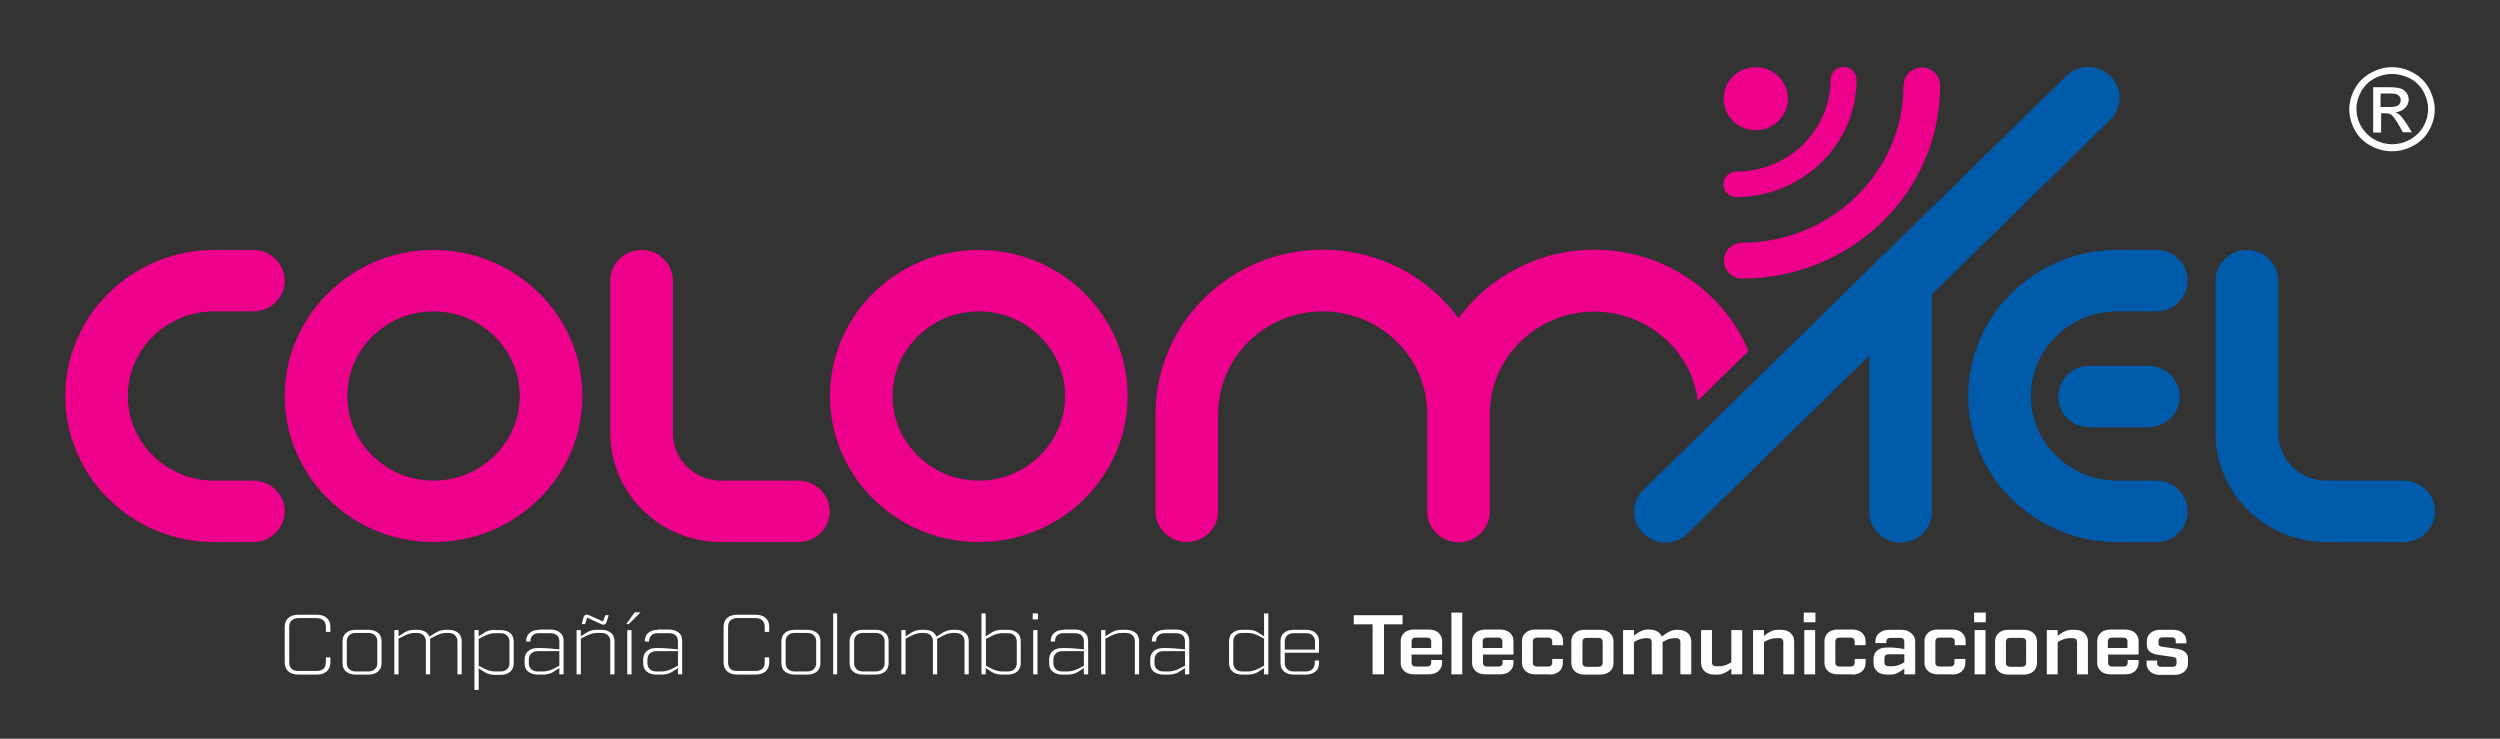 <svg width="352" height="104" viewBox="0 0 352 104" fill="none" xmlns="http://www.w3.org/2000/svg">
<rect x="0" y="0" width="352" height="104" fill="#333333" stroke="none"/>
<path d="M44.571 94.982H42.031C41.433 94.982 40.947 94.835 40.611 94.542C40.275 94.249 40.088 93.846 40.088 93.296V88.237C40.088 87.724 40.275 87.284 40.611 86.99C40.947 86.697 41.433 86.551 42.031 86.551H44.571C45.206 86.551 45.654 86.697 45.991 86.99C46.327 87.284 46.514 87.687 46.514 88.237V88.97H45.879V88.237C45.879 87.87 45.767 87.577 45.542 87.357C45.318 87.137 44.982 87.027 44.571 87.027H42.031C41.62 87.027 41.283 87.137 41.059 87.357C40.835 87.577 40.723 87.87 40.723 88.237V93.296C40.723 93.662 40.835 93.956 41.059 94.176C41.283 94.395 41.62 94.469 42.031 94.469H44.571C44.982 94.469 45.318 94.359 45.542 94.176C45.767 93.956 45.879 93.662 45.879 93.296V92.563H46.514V93.296C46.514 93.809 46.327 94.249 45.991 94.542C45.654 94.835 45.206 94.982 44.571 94.982ZM50.1 88.677C49.502 88.677 49.054 88.823 48.718 89.117C48.382 89.41 48.232 89.813 48.232 90.29V93.369C48.232 93.882 48.382 94.286 48.718 94.542C49.054 94.835 49.502 94.982 50.1 94.982H51.856C52.454 94.982 52.902 94.835 53.238 94.542C53.575 94.249 53.724 93.846 53.724 93.369V90.29C53.724 89.777 53.575 89.373 53.238 89.117C52.902 88.823 52.454 88.677 51.856 88.677H50.1ZM53.126 93.369C53.126 93.736 53.014 93.992 52.79 94.212C52.566 94.432 52.267 94.542 51.856 94.542H50.1C49.689 94.542 49.39 94.432 49.166 94.212C48.942 93.992 48.83 93.736 48.83 93.369V90.29C48.83 89.923 48.942 89.667 49.166 89.447C49.39 89.227 49.689 89.117 50.1 89.117H51.856C52.267 89.117 52.566 89.227 52.79 89.447C53.014 89.667 53.126 89.923 53.126 90.29V93.369ZM62.84 88.677C62.354 88.677 61.868 88.787 61.42 89.043L60.449 89.63C60.187 88.97 59.59 88.677 58.693 88.677H58.394C57.871 88.677 57.385 88.787 56.974 89.043L56.115 89.593V88.713H55.517V94.945H56.115V89.923L56.974 89.483C57.497 89.227 57.983 89.117 58.394 89.117H58.693C59.104 89.117 59.403 89.227 59.627 89.447C59.851 89.667 59.963 89.96 59.963 90.29V94.945H60.561V90.29C60.561 90.253 60.561 90.143 60.523 89.96L61.42 89.483C61.906 89.227 62.391 89.117 62.84 89.117H63.139C63.55 89.117 63.848 89.227 64.073 89.447C64.297 89.667 64.409 89.96 64.409 90.29V94.945H65.007V90.29C65.007 89.777 64.857 89.373 64.521 89.117C64.185 88.823 63.736 88.677 63.139 88.677H62.84ZM69.677 88.677C69.153 88.677 68.668 88.787 68.257 89.043L67.398 89.593V88.713H66.8V97.145H67.398V94.102L68.257 94.652C68.668 94.909 69.153 95.019 69.677 95.019H70.461C71.059 95.019 71.507 94.872 71.843 94.579C72.18 94.286 72.329 93.882 72.329 93.406V90.326C72.329 89.813 72.18 89.41 71.843 89.153C71.507 88.86 71.059 88.713 70.461 88.713H69.677M71.731 93.369C71.731 93.736 71.619 93.992 71.395 94.212C71.171 94.432 70.835 94.542 70.461 94.542H69.677C69.266 94.542 68.78 94.432 68.257 94.176L67.398 93.736V89.96L68.257 89.52C68.78 89.263 69.266 89.153 69.677 89.153H70.461C70.872 89.153 71.171 89.263 71.395 89.483C71.619 89.703 71.731 89.996 71.731 90.326V93.369ZM75.953 88.677C75.355 88.677 74.907 88.823 74.571 89.117C74.234 89.41 74.085 89.777 74.085 90.29V90.326H74.683V90.29C74.683 89.923 74.795 89.667 75.019 89.447C75.243 89.227 75.542 89.153 75.953 89.153H77.485C77.896 89.153 78.194 89.263 78.419 89.447C78.643 89.667 78.755 89.923 78.755 90.29V91.426C77.709 91.316 76.812 91.243 76.102 91.243H75.729C75.131 91.243 74.683 91.389 74.346 91.683C74.01 91.976 73.861 92.379 73.861 92.856V93.369C73.861 93.882 74.01 94.286 74.346 94.542C74.683 94.835 75.131 94.982 75.729 94.982H76.439C76.999 94.982 77.485 94.872 77.896 94.615L78.755 94.066V94.945H79.353V90.253C79.353 89.74 79.203 89.337 78.867 89.08C78.531 88.787 78.082 88.64 77.485 88.64H75.953M78.755 93.736L77.896 94.176C77.373 94.432 76.887 94.542 76.439 94.542H75.729C75.318 94.542 75.019 94.432 74.795 94.212C74.571 93.992 74.459 93.736 74.459 93.369V92.856C74.459 92.526 74.571 92.233 74.795 92.013C75.019 91.793 75.318 91.683 75.729 91.683H78.755V93.736ZM86.526 94.945V90.29C86.526 89.777 86.376 89.373 86.04 89.117C85.704 88.823 85.255 88.677 84.658 88.677H84.06C83.537 88.677 83.051 88.787 82.64 89.043L81.781 89.593V88.713H81.183V94.945H81.781V89.923L82.64 89.483C83.163 89.227 83.649 89.117 84.06 89.117H84.658C85.069 89.117 85.367 89.227 85.592 89.447C85.816 89.667 85.928 89.923 85.928 90.29V94.945H86.526ZM84.62 87.87C85.031 88.054 85.293 87.944 85.405 87.577L85.704 86.624H85.218L84.919 87.504L82.939 86.624C82.528 86.441 82.267 86.551 82.154 86.954L81.893 87.87H82.379L82.678 86.954L84.62 87.87ZM90.187 86.221H89.365L88.169 87.87H88.543L90.187 86.221ZM88.917 88.713H88.319V94.945H88.917V88.713ZM92.653 88.677C92.055 88.677 91.606 88.823 91.27 89.117C90.934 89.41 90.785 89.777 90.785 90.29V90.326H91.382V90.29C91.382 89.923 91.494 89.667 91.719 89.447C91.943 89.227 92.242 89.153 92.653 89.153H94.184C94.595 89.153 94.894 89.263 95.118 89.447C95.342 89.667 95.454 89.923 95.454 90.29V91.426C94.408 91.316 93.512 91.243 92.802 91.243H92.428C91.831 91.243 91.382 91.389 91.046 91.683C90.71 91.976 90.56 92.379 90.56 92.856V93.369C90.56 93.882 90.71 94.286 91.046 94.542C91.382 94.835 91.831 94.982 92.428 94.982H93.138C93.699 94.982 94.184 94.872 94.595 94.615L95.454 94.066V94.945H96.052V90.253C96.052 89.74 95.903 89.337 95.567 89.08C95.23 88.787 94.782 88.64 94.184 88.64H92.653M95.454 93.736L94.595 94.176C94.072 94.432 93.587 94.542 93.138 94.542H92.428C92.017 94.542 91.719 94.432 91.494 94.212C91.27 93.992 91.158 93.736 91.158 93.369V92.856C91.158 92.526 91.27 92.233 91.494 92.013C91.719 91.793 92.017 91.683 92.428 91.683H95.454V93.736Z" fill="white"/>
<path d="M106.362 94.982H103.822C103.224 94.982 102.738 94.835 102.402 94.542C102.066 94.249 101.879 93.846 101.879 93.296V88.237C101.879 87.724 102.066 87.284 102.402 86.991C102.738 86.697 103.224 86.551 103.822 86.551H106.362C106.997 86.551 107.445 86.697 107.782 86.991C108.118 87.284 108.305 87.687 108.305 88.237V88.97H107.67V88.237C107.67 87.87 107.558 87.577 107.333 87.357C107.109 87.137 106.773 87.027 106.362 87.027H103.822C103.411 87.027 103.074 87.137 102.85 87.357C102.626 87.577 102.514 87.87 102.514 88.237V93.296C102.514 93.662 102.626 93.956 102.85 94.176C103.074 94.396 103.411 94.469 103.822 94.469H106.362C106.773 94.469 107.109 94.359 107.333 94.176C107.558 93.956 107.67 93.662 107.67 93.296V92.563H108.305V93.296C108.305 93.809 108.118 94.249 107.782 94.542C107.445 94.835 106.96 94.982 106.362 94.982ZM111.891 88.677C111.293 88.677 110.845 88.823 110.509 89.117C110.173 89.41 110.023 89.813 110.023 90.29V93.369C110.023 93.882 110.173 94.286 110.509 94.542C110.845 94.835 111.293 94.982 111.891 94.982H113.647C114.245 94.982 114.693 94.835 115.029 94.542C115.366 94.249 115.515 93.846 115.515 93.369V90.29C115.515 89.777 115.366 89.373 115.029 89.117C114.693 88.823 114.245 88.677 113.647 88.677H111.891ZM114.917 93.369C114.917 93.736 114.805 93.992 114.581 94.212C114.357 94.432 114.058 94.542 113.647 94.542H111.891C111.48 94.542 111.181 94.432 110.957 94.212C110.733 93.992 110.621 93.736 110.621 93.369V90.29C110.621 89.923 110.733 89.667 110.957 89.447C111.181 89.227 111.48 89.117 111.891 89.117H113.647C114.058 89.117 114.357 89.227 114.581 89.447C114.805 89.667 114.917 89.923 114.917 90.29V93.369ZM117.308 94.945H117.869V86.367H117.308V94.945ZM121.493 88.677C120.895 88.677 120.447 88.823 120.11 89.117C119.774 89.41 119.625 89.813 119.625 90.29V93.369C119.625 93.882 119.774 94.286 120.11 94.542C120.447 94.835 120.895 94.982 121.493 94.982H123.248C123.846 94.982 124.295 94.835 124.631 94.542C124.967 94.249 125.116 93.846 125.116 93.369V90.29C125.116 89.777 124.967 89.373 124.631 89.117C124.295 88.823 123.846 88.677 123.248 88.677H121.493ZM124.556 93.369C124.556 93.736 124.444 93.992 124.22 94.212C123.996 94.432 123.697 94.542 123.286 94.542H121.53C121.119 94.542 120.82 94.432 120.596 94.212C120.372 93.992 120.26 93.736 120.26 93.369V90.29C120.26 89.923 120.372 89.667 120.596 89.447C120.82 89.227 121.119 89.117 121.53 89.117H123.286C123.697 89.117 123.996 89.227 124.22 89.447C124.444 89.667 124.556 89.923 124.556 90.29V93.369ZM134.232 88.677C133.746 88.677 133.261 88.787 132.812 89.043L131.841 89.63C131.58 88.97 130.982 88.677 130.085 88.677H129.786C129.263 88.677 128.778 88.787 128.367 89.043L127.507 89.593V88.714H126.91V94.945H127.507V89.923L128.367 89.483C128.89 89.227 129.375 89.117 129.786 89.117H130.085C130.496 89.117 130.795 89.227 131.019 89.447C131.243 89.667 131.355 89.96 131.355 90.29V94.945H131.953V90.29C131.953 90.253 131.953 90.143 131.916 89.96L132.812 89.483C133.298 89.227 133.784 89.117 134.232 89.117H134.531C134.942 89.117 135.241 89.227 135.465 89.447C135.689 89.667 135.801 89.96 135.801 90.29V94.945H136.399V90.29C136.399 89.777 136.25 89.373 135.913 89.117C135.577 88.823 135.129 88.677 134.531 88.677H134.232ZM141.069 88.677C140.546 88.677 140.06 88.787 139.649 89.043L138.79 89.593V86.367H138.192V94.945H138.79V94.066L139.649 94.616C140.06 94.872 140.546 94.982 141.069 94.982H141.853C142.451 94.982 142.899 94.835 143.236 94.542C143.572 94.249 143.721 93.846 143.721 93.369V90.29C143.721 89.777 143.572 89.373 143.236 89.117C142.899 88.823 142.451 88.677 141.853 88.677H141.069ZM143.161 93.369C143.161 93.736 143.049 93.992 142.825 94.212C142.601 94.432 142.264 94.542 141.891 94.542H141.106C140.695 94.542 140.21 94.432 139.687 94.176L138.827 93.736V89.96L139.687 89.52C140.21 89.263 140.695 89.153 141.106 89.153H141.891C142.302 89.153 142.601 89.263 142.825 89.483C143.049 89.703 143.161 89.997 143.161 90.326V93.369ZM146.15 86.367H145.403V87.211H146.15V86.367ZM146.075 88.714H145.477V94.945H146.075V88.714ZM149.811 88.677C149.213 88.677 148.765 88.823 148.429 89.117C148.092 89.41 147.943 89.777 147.943 90.29V90.326H148.541V90.29C148.541 89.923 148.653 89.667 148.877 89.447C149.101 89.227 149.4 89.153 149.811 89.153H151.343C151.754 89.153 152.053 89.263 152.277 89.447C152.501 89.667 152.613 89.923 152.613 90.29V91.426C151.567 91.316 150.67 91.243 149.96 91.243H149.587C148.989 91.243 148.541 91.39 148.205 91.683C147.868 91.976 147.719 92.379 147.719 92.856V93.369C147.719 93.882 147.868 94.286 148.205 94.542C148.541 94.835 148.989 94.982 149.587 94.982H150.297C150.857 94.982 151.343 94.872 151.754 94.616L152.613 94.066V94.945H153.211V90.253C153.211 89.74 153.061 89.337 152.725 89.08C152.389 88.787 151.94 88.64 151.343 88.64H149.811M152.613 93.736L151.754 94.176C151.231 94.432 150.745 94.542 150.297 94.542H149.587C149.176 94.542 148.877 94.432 148.653 94.212C148.429 93.992 148.317 93.736 148.317 93.369V92.856C148.317 92.526 148.429 92.233 148.653 92.013C148.877 91.793 149.176 91.683 149.587 91.683H152.613V93.736ZM160.384 94.945V90.29C160.384 89.777 160.234 89.373 159.898 89.117C159.562 88.823 159.113 88.677 158.516 88.677H157.918C157.395 88.677 156.909 88.787 156.498 89.043L155.639 89.593V88.714H155.041V94.945H155.639V89.923L156.498 89.483C157.021 89.227 157.507 89.117 157.918 89.117H158.516C158.927 89.117 159.226 89.227 159.45 89.447C159.674 89.667 159.786 89.96 159.786 90.29V94.945H160.384ZM164.045 88.677C163.447 88.677 162.999 88.823 162.663 89.117C162.326 89.41 162.177 89.777 162.177 90.29V90.326H162.775V90.29C162.775 89.923 162.887 89.667 163.111 89.447C163.335 89.227 163.634 89.153 164.045 89.153H165.577C165.988 89.153 166.286 89.263 166.511 89.447C166.735 89.667 166.847 89.923 166.847 90.29V91.426C165.801 91.316 164.904 91.243 164.194 91.243H163.821C163.223 91.243 162.775 91.39 162.438 91.683C162.102 91.976 161.953 92.379 161.953 92.856V93.369C161.953 93.882 162.102 94.286 162.438 94.542C162.775 94.835 163.223 94.982 163.821 94.982H164.531C165.091 94.982 165.577 94.872 165.988 94.616L166.847 94.066V94.945H167.445V90.253C167.445 89.74 167.295 89.337 166.959 89.08C166.623 88.787 166.174 88.64 165.577 88.64H164.045M166.847 93.736L165.988 94.176C165.465 94.432 164.979 94.542 164.531 94.542H163.821C163.41 94.542 163.111 94.432 162.887 94.212C162.663 93.992 162.551 93.736 162.551 93.369V92.856C162.551 92.526 162.663 92.233 162.887 92.013C163.111 91.793 163.41 91.683 163.821 91.683H166.847V93.736Z" fill="white"/>
<path d="M178.578 94.945H177.98V94.066L177.121 94.616C176.71 94.872 176.224 94.982 175.701 94.982H174.917C174.319 94.982 173.871 94.835 173.534 94.542C173.198 94.249 173.049 93.846 173.049 93.369V90.29C173.049 89.777 173.198 89.373 173.534 89.117C173.871 88.823 174.319 88.677 174.917 88.677H175.701C176.224 88.677 176.71 88.787 177.121 89.043L177.98 89.593V86.367H178.578V94.945ZM177.98 89.923L177.121 89.483C176.598 89.227 176.112 89.117 175.701 89.117H174.917C174.506 89.117 174.207 89.227 173.983 89.447C173.759 89.667 173.647 89.96 173.647 90.29V93.369C173.647 93.736 173.759 93.992 173.983 94.212C174.207 94.432 174.543 94.542 174.917 94.542H175.701C176.112 94.542 176.598 94.432 177.121 94.176L177.98 93.736V89.923ZM180.894 91.903V93.369C180.894 93.699 181.006 93.992 181.231 94.212C181.455 94.432 181.754 94.542 182.165 94.542H183.846C184.257 94.542 184.556 94.432 184.78 94.212C185.004 93.992 185.116 93.736 185.116 93.369V93.003H185.714V93.369C185.714 93.882 185.564 94.286 185.228 94.542C184.892 94.835 184.443 94.982 183.846 94.982H182.165C181.567 94.982 181.118 94.835 180.782 94.542C180.446 94.249 180.297 93.846 180.297 93.369V90.29C180.297 89.777 180.446 89.373 180.782 89.117C181.118 88.823 181.567 88.677 182.165 88.677H183.846C184.443 88.677 184.892 88.823 185.228 89.117C185.564 89.41 185.714 89.813 185.714 90.29V91.903H180.894ZM183.846 89.153H182.165C181.754 89.153 181.455 89.263 181.231 89.483C181.006 89.703 180.894 89.96 180.894 90.326V91.463H185.153V90.326C185.153 89.997 185.041 89.703 184.817 89.483C184.593 89.227 184.257 89.153 183.846 89.153Z" fill="white"/>
<path d="M197.519 87.907H194.866V94.945H193.26V87.907H190.607V86.624H197.482V87.907H197.519ZM203.048 92.196V90.253C203.048 89.776 202.861 89.373 202.525 89.08C202.189 88.787 201.741 88.64 201.18 88.64H199.088C198.528 88.64 198.079 88.787 197.743 89.08C197.407 89.373 197.22 89.776 197.22 90.253V93.332C197.22 93.809 197.407 94.212 197.743 94.505C198.079 94.799 198.528 94.945 199.088 94.945H201.18C201.741 94.945 202.189 94.799 202.525 94.505C202.861 94.212 203.048 93.809 203.048 93.332V92.929H201.516V93.296C201.516 93.442 201.479 93.589 201.367 93.699C201.255 93.809 201.105 93.846 200.919 93.846H199.35C199.163 93.846 199.013 93.809 198.901 93.699C198.789 93.589 198.752 93.479 198.752 93.296V92.159H203.048V92.196ZM200.919 89.776C201.105 89.776 201.255 89.813 201.367 89.923C201.479 90.033 201.516 90.143 201.516 90.326V91.243H198.752V90.326C198.752 90.18 198.789 90.033 198.901 89.923C199.013 89.813 199.163 89.776 199.35 89.776H200.919ZM204.356 94.945H205.887V86.257H204.356V94.945ZM213.098 92.196V90.253C213.098 89.776 212.911 89.373 212.575 89.08C212.238 88.787 211.79 88.64 211.23 88.64H209.138C208.577 88.64 208.129 88.787 207.793 89.08C207.456 89.373 207.27 89.776 207.27 90.253V93.332C207.27 93.809 207.456 94.212 207.793 94.505C208.129 94.799 208.577 94.945 209.138 94.945H211.23C211.79 94.945 212.238 94.799 212.575 94.505C212.911 94.212 213.098 93.809 213.098 93.332V92.929H211.566V93.296C211.566 93.442 211.529 93.589 211.417 93.699C211.305 93.809 211.155 93.846 210.968 93.846H209.399C209.212 93.846 209.063 93.809 208.951 93.699C208.839 93.589 208.801 93.479 208.801 93.296V92.159H213.098V92.196ZM210.931 89.776C211.118 89.776 211.267 89.813 211.379 89.923C211.491 90.033 211.529 90.143 211.529 90.326V91.243H208.764V90.326C208.764 90.18 208.801 90.033 208.914 89.923C209.026 89.813 209.175 89.776 209.362 89.776H210.931ZM218.179 94.982C218.739 94.982 219.187 94.835 219.524 94.542C219.86 94.249 220.047 93.846 220.047 93.369V92.782H218.552V93.332C218.552 93.479 218.477 93.626 218.403 93.699C218.291 93.809 218.141 93.846 217.954 93.846H216.423C216.236 93.846 216.086 93.809 215.974 93.699C215.862 93.589 215.825 93.479 215.825 93.296V90.326C215.825 90.18 215.862 90.033 215.974 89.923C216.086 89.813 216.236 89.776 216.423 89.776H217.954C218.141 89.776 218.291 89.813 218.403 89.923C218.515 90.033 218.552 90.143 218.552 90.29V90.84H220.084V90.253C220.084 89.776 219.897 89.373 219.561 89.08C219.225 88.787 218.776 88.64 218.216 88.64H216.161C215.601 88.64 215.153 88.787 214.816 89.08C214.48 89.373 214.293 89.776 214.293 90.253V93.332C214.293 93.809 214.48 94.212 214.816 94.505C215.153 94.799 215.601 94.945 216.161 94.945H218.179M223.11 88.677C222.55 88.677 222.101 88.823 221.765 89.117C221.429 89.41 221.242 89.813 221.242 90.29V93.369C221.242 93.846 221.429 94.249 221.765 94.542C222.101 94.835 222.55 94.982 223.11 94.982H225.314C225.875 94.982 226.323 94.835 226.659 94.542C226.995 94.249 227.182 93.846 227.182 93.369V90.29C227.182 89.813 226.995 89.41 226.659 89.117C226.323 88.823 225.875 88.677 225.314 88.677H223.11ZM225.651 93.332C225.651 93.479 225.613 93.626 225.501 93.736C225.389 93.846 225.24 93.882 225.053 93.882H223.409C223.222 93.882 223.073 93.846 222.961 93.736C222.849 93.626 222.811 93.516 222.811 93.332V90.363C222.811 90.216 222.849 90.07 222.961 89.96C223.073 89.85 223.222 89.813 223.409 89.813H225.053C225.24 89.813 225.389 89.85 225.501 89.96C225.613 90.07 225.651 90.18 225.651 90.363V93.332ZM236.036 88.677C235.551 88.677 235.065 88.86 234.542 89.227L233.982 89.63C233.87 89.337 233.645 89.08 233.309 88.897C233.01 88.713 232.637 88.64 232.226 88.64H231.964C231.479 88.64 230.993 88.823 230.47 89.19L230.059 89.483V88.713H228.527V94.945H230.059V90.4L230.47 90.18C230.918 89.96 231.366 89.85 231.852 89.85H231.964C232.151 89.85 232.3 89.886 232.413 89.996C232.525 90.106 232.562 90.216 232.562 90.4V94.945H234.094V90.4L234.505 90.18C234.916 89.96 235.364 89.85 235.887 89.85H235.999C236.186 89.85 236.335 89.886 236.447 89.996C236.559 90.106 236.597 90.216 236.597 90.4V94.945H238.129V90.29C238.129 89.813 237.942 89.41 237.606 89.117C237.269 88.823 236.821 88.677 236.261 88.677H236.036ZM239.511 88.713V93.369C239.511 93.846 239.698 94.249 240.034 94.542C240.37 94.835 240.818 94.982 241.379 94.982H241.864C242.35 94.982 242.836 94.799 243.359 94.432L243.77 94.139V94.945H245.302V88.713H243.77V93.259L243.359 93.479C242.948 93.699 242.462 93.809 241.977 93.809H241.64C241.454 93.809 241.304 93.772 241.192 93.662C241.08 93.552 241.043 93.442 241.043 93.259V88.713H239.511ZM252.624 94.945V90.29C252.624 89.813 252.437 89.41 252.101 89.117C251.765 88.823 251.316 88.677 250.756 88.677H250.27C249.785 88.677 249.299 88.86 248.776 89.227L248.365 89.52V88.713H246.833V94.945H248.365V90.4L248.776 90.18C249.224 89.96 249.673 89.85 250.158 89.85H250.494C250.681 89.85 250.831 89.886 250.943 89.996C251.055 90.106 251.092 90.216 251.092 90.4V94.945H252.624ZM255.613 86.257H253.969V87.614H255.613V86.257ZM255.575 88.713H254.044V94.945H255.575V88.713ZM260.806 94.982C261.366 94.982 261.814 94.835 262.151 94.542C262.487 94.249 262.674 93.846 262.674 93.369V92.782H261.142V93.332C261.142 93.479 261.067 93.626 260.992 93.699C260.88 93.809 260.731 93.846 260.544 93.846H259.012C258.826 93.846 258.676 93.809 258.564 93.699C258.452 93.589 258.415 93.479 258.415 93.296V90.326C258.415 90.18 258.452 90.033 258.564 89.923C258.676 89.813 258.826 89.776 259.012 89.776H260.544C260.731 89.776 260.88 89.813 260.992 89.923C261.105 90.033 261.142 90.143 261.142 90.29V90.84H262.674V90.253C262.674 89.776 262.487 89.373 262.151 89.08C261.814 88.787 261.366 88.64 260.806 88.64H258.751C258.191 88.64 257.742 88.787 257.406 89.08C257.07 89.373 256.883 89.776 256.883 90.253V93.332C256.883 93.809 257.07 94.212 257.406 94.505C257.742 94.799 258.191 94.945 258.751 94.945H260.806M265.961 88.677C265.401 88.677 264.953 88.823 264.579 89.153C264.205 89.447 264.056 89.85 264.056 90.326V90.546H265.588V90.363C265.588 90.216 265.625 90.07 265.737 89.96C265.849 89.85 265.999 89.813 266.185 89.813H267.568C267.755 89.813 267.904 89.85 267.979 89.96C268.091 90.07 268.128 90.18 268.128 90.363V91.389C267.344 91.243 266.634 91.17 265.999 91.17H265.662C265.065 91.17 264.616 91.316 264.28 91.609C263.944 91.903 263.794 92.306 263.794 92.782V93.369C263.794 93.846 263.981 94.249 264.317 94.542C264.654 94.835 265.102 94.982 265.662 94.982H266.26C266.708 94.982 267.194 94.799 267.717 94.432L268.128 94.139V94.945H269.66V90.326C269.66 89.85 269.473 89.447 269.099 89.153C268.726 88.823 268.278 88.677 267.717 88.677H265.961ZM268.128 93.259L267.717 93.479C267.306 93.699 266.858 93.809 266.372 93.809H265.924C265.737 93.809 265.588 93.772 265.476 93.662C265.364 93.552 265.326 93.442 265.326 93.259V92.673C265.326 92.526 265.364 92.379 265.476 92.269C265.588 92.159 265.737 92.123 265.924 92.123H268.128V93.259ZM274.853 94.982C275.413 94.982 275.861 94.835 276.198 94.542C276.534 94.249 276.721 93.846 276.721 93.369V92.782H275.189V93.332C275.189 93.479 275.114 93.626 275.04 93.699C274.928 93.809 274.778 93.846 274.591 93.846H273.097C272.91 93.846 272.761 93.809 272.649 93.699C272.537 93.589 272.499 93.479 272.499 93.296V90.326C272.499 90.18 272.537 90.033 272.649 89.923C272.761 89.813 272.91 89.776 273.097 89.776H274.629C274.815 89.776 274.965 89.813 275.077 89.923C275.189 90.033 275.226 90.143 275.226 90.29V90.84H276.758V90.253C276.758 89.776 276.571 89.373 276.235 89.08C275.899 88.787 275.451 88.64 274.89 88.64H272.835C272.275 88.64 271.827 88.787 271.49 89.08C271.154 89.373 270.967 89.776 270.967 90.253V93.332C270.967 93.809 271.154 94.212 271.49 94.505C271.827 94.799 272.275 94.945 272.835 94.945H274.853M279.635 86.257H277.954V87.614H279.597V86.257H279.635ZM279.56 88.713H278.028V94.945H279.56V88.713ZM282.773 88.677C282.213 88.677 281.764 88.823 281.428 89.117C281.092 89.41 280.905 89.813 280.905 90.29V93.369C280.905 93.846 281.092 94.249 281.428 94.542C281.764 94.835 282.213 94.982 282.773 94.982H284.94C285.5 94.982 285.949 94.835 286.285 94.542C286.621 94.249 286.808 93.846 286.808 93.369V90.29C286.808 89.813 286.621 89.41 286.285 89.117C285.949 88.823 285.5 88.677 284.94 88.677H282.773ZM285.276 93.332C285.276 93.479 285.239 93.626 285.127 93.736C285.015 93.846 284.865 93.882 284.678 93.882H283.034C282.848 93.882 282.698 93.846 282.586 93.736C282.474 93.626 282.437 93.516 282.437 93.332V90.363C282.437 90.216 282.474 90.07 282.586 89.96C282.698 89.85 282.848 89.813 283.034 89.813H284.678C284.865 89.813 285.015 89.85 285.127 89.96C285.239 90.07 285.276 90.18 285.276 90.363V93.332ZM293.981 94.945V90.29C293.981 89.813 293.794 89.41 293.458 89.117C293.122 88.823 292.673 88.677 292.113 88.677H291.627C291.141 88.677 290.656 88.86 290.133 89.227L289.722 89.52V88.713H288.19V94.945H289.722V90.4L290.133 90.18C290.581 89.96 291.029 89.85 291.515 89.85H291.851C292.038 89.85 292.188 89.886 292.3 89.996C292.412 90.106 292.449 90.216 292.449 90.4V94.945H293.981ZM301.116 92.196V90.253C301.116 89.776 300.93 89.373 300.593 89.08C300.257 88.787 299.809 88.64 299.248 88.64H297.156C296.596 88.64 296.148 88.787 295.811 89.08C295.475 89.373 295.288 89.776 295.288 90.253V93.332C295.288 93.809 295.475 94.212 295.811 94.505C296.148 94.799 296.596 94.945 297.156 94.945H299.248C299.809 94.945 300.257 94.799 300.593 94.505C300.93 94.212 301.116 93.809 301.116 93.332V92.929H299.585V93.296C299.585 93.442 299.547 93.589 299.435 93.699C299.323 93.809 299.174 93.846 298.987 93.846H297.418C297.231 93.846 297.082 93.809 296.97 93.699C296.857 93.589 296.82 93.479 296.82 93.296V92.159H301.116V92.196ZM298.95 89.776C299.136 89.776 299.286 89.813 299.398 89.923C299.51 90.033 299.547 90.143 299.547 90.326V91.243H296.783V90.326C296.783 90.18 296.82 90.033 296.932 89.923C297.044 89.813 297.194 89.776 297.38 89.776H298.95ZM307.841 90.583V90.253C307.841 89.776 307.654 89.41 307.318 89.117C306.982 88.823 306.534 88.677 306.01 88.677H304.143C303.582 88.677 303.171 88.823 302.798 89.117C302.461 89.41 302.275 89.776 302.275 90.253V90.84C302.275 91.573 302.798 92.049 303.844 92.196L305.898 92.489C306.272 92.526 306.459 92.673 306.459 92.929V93.369C306.459 93.699 306.272 93.882 305.898 93.882H304.292C303.918 93.882 303.732 93.699 303.732 93.369V93.002H302.237V93.442C302.237 93.919 302.424 94.285 302.76 94.579C303.096 94.872 303.545 95.019 304.105 95.019H306.235C306.758 95.019 307.206 94.872 307.542 94.579C307.878 94.285 308.065 93.919 308.065 93.442V92.709C308.065 91.976 307.542 91.499 306.496 91.353L304.441 91.06C304.068 91.023 303.918 90.876 303.918 90.62V90.253C303.918 89.923 304.105 89.74 304.479 89.74H305.786C306.16 89.74 306.347 89.923 306.347 90.253V90.583H307.841Z" fill="white"/>
<path d="M35.677 76.323H30.148C18.567 76.323 9.189 67.085 9.189 55.758C9.189 44.43 18.604 35.192 30.148 35.192H35.677C38.106 35.192 40.086 37.135 40.086 39.518C40.086 41.901 38.106 43.844 35.677 43.844H30.148C23.461 43.844 18.006 49.196 18.006 55.758C18.006 62.319 23.461 67.672 30.148 67.672H35.677C38.106 67.672 40.086 69.614 40.086 71.997C40.086 74.38 38.106 76.323 35.677 76.323ZM112.413 76.323C114.842 76.323 116.822 74.38 116.822 71.997C116.822 69.614 114.842 67.672 112.413 67.672H101.542C97.806 67.672 94.742 64.666 94.742 61V39.518C94.742 37.135 92.762 35.192 90.334 35.192C87.906 35.192 85.926 37.135 85.926 39.518V61C85.926 69.468 92.949 76.323 101.542 76.323H112.413ZM61.044 76.323C72.626 76.323 82.003 67.085 82.003 55.758C82.003 44.393 72.588 35.192 61.044 35.192C49.5 35.192 40.086 44.43 40.086 55.758C40.086 67.085 49.5 76.323 61.044 76.323ZM61.044 43.844C67.732 43.844 73.186 49.196 73.186 55.758C73.186 62.319 67.732 67.672 61.044 67.672C54.357 67.672 48.903 62.319 48.903 55.758C48.903 49.196 54.357 43.844 61.044 43.844ZM137.818 76.323C149.399 76.323 158.776 67.085 158.776 55.758C158.776 44.393 149.362 35.192 137.818 35.192C126.236 35.192 116.859 44.43 116.859 55.758C116.859 67.085 126.236 76.323 137.818 76.323ZM137.818 43.844C144.505 43.844 149.96 49.196 149.96 55.758C149.96 62.319 144.505 67.672 137.818 67.672C131.13 67.672 125.676 62.319 125.676 55.758C125.676 49.196 131.13 43.844 137.818 43.844ZM224.492 35.156C216.609 35.156 209.66 38.968 205.364 44.797C201.105 38.968 194.118 35.156 186.236 35.156C173.272 35.156 162.699 45.53 162.699 58.25V71.997C162.699 74.38 164.679 76.323 167.108 76.323C169.536 76.323 171.516 74.38 171.516 71.997V58.287C171.516 50.332 178.129 43.844 186.236 43.844C194.343 43.844 200.955 50.332 200.955 58.287V72.034C200.955 74.417 202.935 76.36 205.364 76.36C207.792 76.36 209.772 74.417 209.772 72.034V58.287C209.772 50.332 216.385 43.88 224.492 43.88C231.963 43.88 238.128 49.342 239.062 56.417L246.197 49.416C242.648 41.021 234.242 35.156 224.492 35.156Z" fill="#EC008C"/>
<path d="M245.301 39.225C243.881 39.225 242.723 38.088 242.723 36.695C242.723 35.302 243.881 34.166 245.301 34.166C257.816 34.166 268.015 24.231 268.015 12.024C268.015 10.631 269.174 9.495 270.593 9.495C272.013 9.495 273.171 10.631 273.171 12.024C273.208 27.017 260.693 39.225 245.301 39.225ZM261.403 11.217C261.403 10.228 260.581 9.421 259.572 9.421C258.564 9.421 257.742 10.228 257.742 11.217C257.742 18.329 251.801 24.158 244.479 24.158C243.47 24.158 242.648 24.964 242.648 25.954C242.648 26.944 243.47 27.75 244.479 27.75C253.819 27.714 261.403 20.309 261.403 11.217ZM247.206 9.458C244.703 9.458 242.686 11.438 242.686 13.894C242.686 16.35 244.703 18.329 247.206 18.329C249.709 18.329 251.727 16.35 251.727 13.894C251.764 11.438 249.709 9.458 247.206 9.458Z" fill="#EC008C"/>
<path d="M338.439 76.323H327.567C318.937 76.323 311.951 69.431 311.951 61V39.518C311.951 37.135 313.931 35.192 316.36 35.192C318.788 35.192 320.768 37.135 320.768 39.518V61C320.768 64.665 323.831 67.671 327.567 67.671H338.439C340.867 67.671 342.847 69.614 342.847 71.997C342.847 74.38 340.867 76.323 338.439 76.323Z" fill="#005BAB"/>
<path d="M267.604 76.396C265.175 76.396 263.195 74.453 263.195 72.07V39.554C263.195 37.172 265.175 35.229 267.604 35.229C270.032 35.229 272.012 37.172 272.012 39.554V72.07C272.012 74.453 270.032 76.396 267.604 76.396Z" fill="#005BAB"/>
<path d="M234.505 76.396C233.384 76.396 232.226 75.956 231.367 75.113C229.648 73.427 229.648 70.678 231.367 68.991L290.918 10.704C292.636 9.018 295.438 9.018 297.157 10.704C298.875 12.391 298.875 15.14 297.157 16.826L237.606 75.113C236.747 75.956 235.626 76.396 234.505 76.396Z" fill="#005BAB"/>
<path d="M303.621 76.323H298.091C286.51 76.323 277.133 67.085 277.133 55.758C277.133 44.393 286.547 35.192 298.091 35.192H303.621C306.049 35.192 308.029 37.135 308.029 39.518C308.029 41.901 306.049 43.843 303.621 43.843H298.091C291.404 43.843 285.95 49.196 285.95 55.758C285.95 62.319 291.404 67.671 298.091 67.671H303.621C306.049 67.671 308.029 69.614 308.029 71.997C308.029 74.38 306.049 76.323 303.621 76.323ZM306.908 55.831C306.908 53.448 304.928 51.505 302.5 51.505H294.206C291.778 51.505 289.798 53.448 289.798 55.831C289.798 58.214 291.778 60.157 294.206 60.157H302.5C304.928 60.157 306.908 58.214 306.908 55.831Z" fill="#005BAB"/>
<path d="M336.794 9.458C337.803 9.458 338.812 9.714 339.746 10.228C340.717 10.741 341.464 11.474 341.987 12.427C342.51 13.38 342.809 14.37 342.809 15.397C342.809 16.423 342.547 17.413 342.024 18.329C341.501 19.282 340.754 20.015 339.783 20.529C338.812 21.042 337.84 21.299 336.794 21.299C335.748 21.299 334.739 21.042 333.805 20.529C332.834 20.015 332.087 19.282 331.564 18.329C331.041 17.376 330.779 16.423 330.779 15.397C330.779 14.37 331.041 13.38 331.601 12.427C332.124 11.474 332.909 10.741 333.88 10.228C334.814 9.714 335.785 9.458 336.794 9.458ZM336.794 10.411C335.935 10.411 335.113 10.631 334.328 11.034C333.544 11.474 332.909 12.061 332.46 12.867C332.012 13.674 331.788 14.48 331.788 15.36C331.788 16.203 332.012 17.046 332.46 17.816C332.909 18.586 333.544 19.209 334.328 19.649C335.113 20.089 335.972 20.309 336.831 20.309C337.691 20.309 338.55 20.089 339.335 19.649C340.119 19.209 340.754 18.586 341.203 17.816C341.651 17.046 341.875 16.203 341.875 15.36C341.875 14.517 341.651 13.674 341.203 12.867C340.754 12.061 340.119 11.474 339.335 11.034C338.475 10.631 337.653 10.411 336.794 10.411ZM334.142 18.659V12.281H336.383C337.13 12.281 337.691 12.354 338.027 12.464C338.363 12.574 338.625 12.794 338.849 13.087C339.036 13.38 339.148 13.674 339.148 14.004C339.148 14.48 338.961 14.883 338.625 15.213C338.289 15.543 337.84 15.763 337.28 15.8C337.504 15.91 337.691 16.02 337.84 16.13C338.102 16.386 338.438 16.79 338.812 17.376L339.596 18.622H338.326L337.765 17.633C337.317 16.826 336.944 16.35 336.682 16.166C336.495 16.02 336.196 15.946 335.86 15.946H335.262V18.659H334.142ZM335.188 15.067H336.458C337.056 15.067 337.467 14.993 337.691 14.81C337.915 14.627 338.027 14.407 338.027 14.114C338.027 13.93 337.99 13.747 337.878 13.6C337.765 13.454 337.616 13.344 337.429 13.27C337.242 13.197 336.906 13.16 336.383 13.16H335.188V15.067Z" fill="white"/>
</svg>
